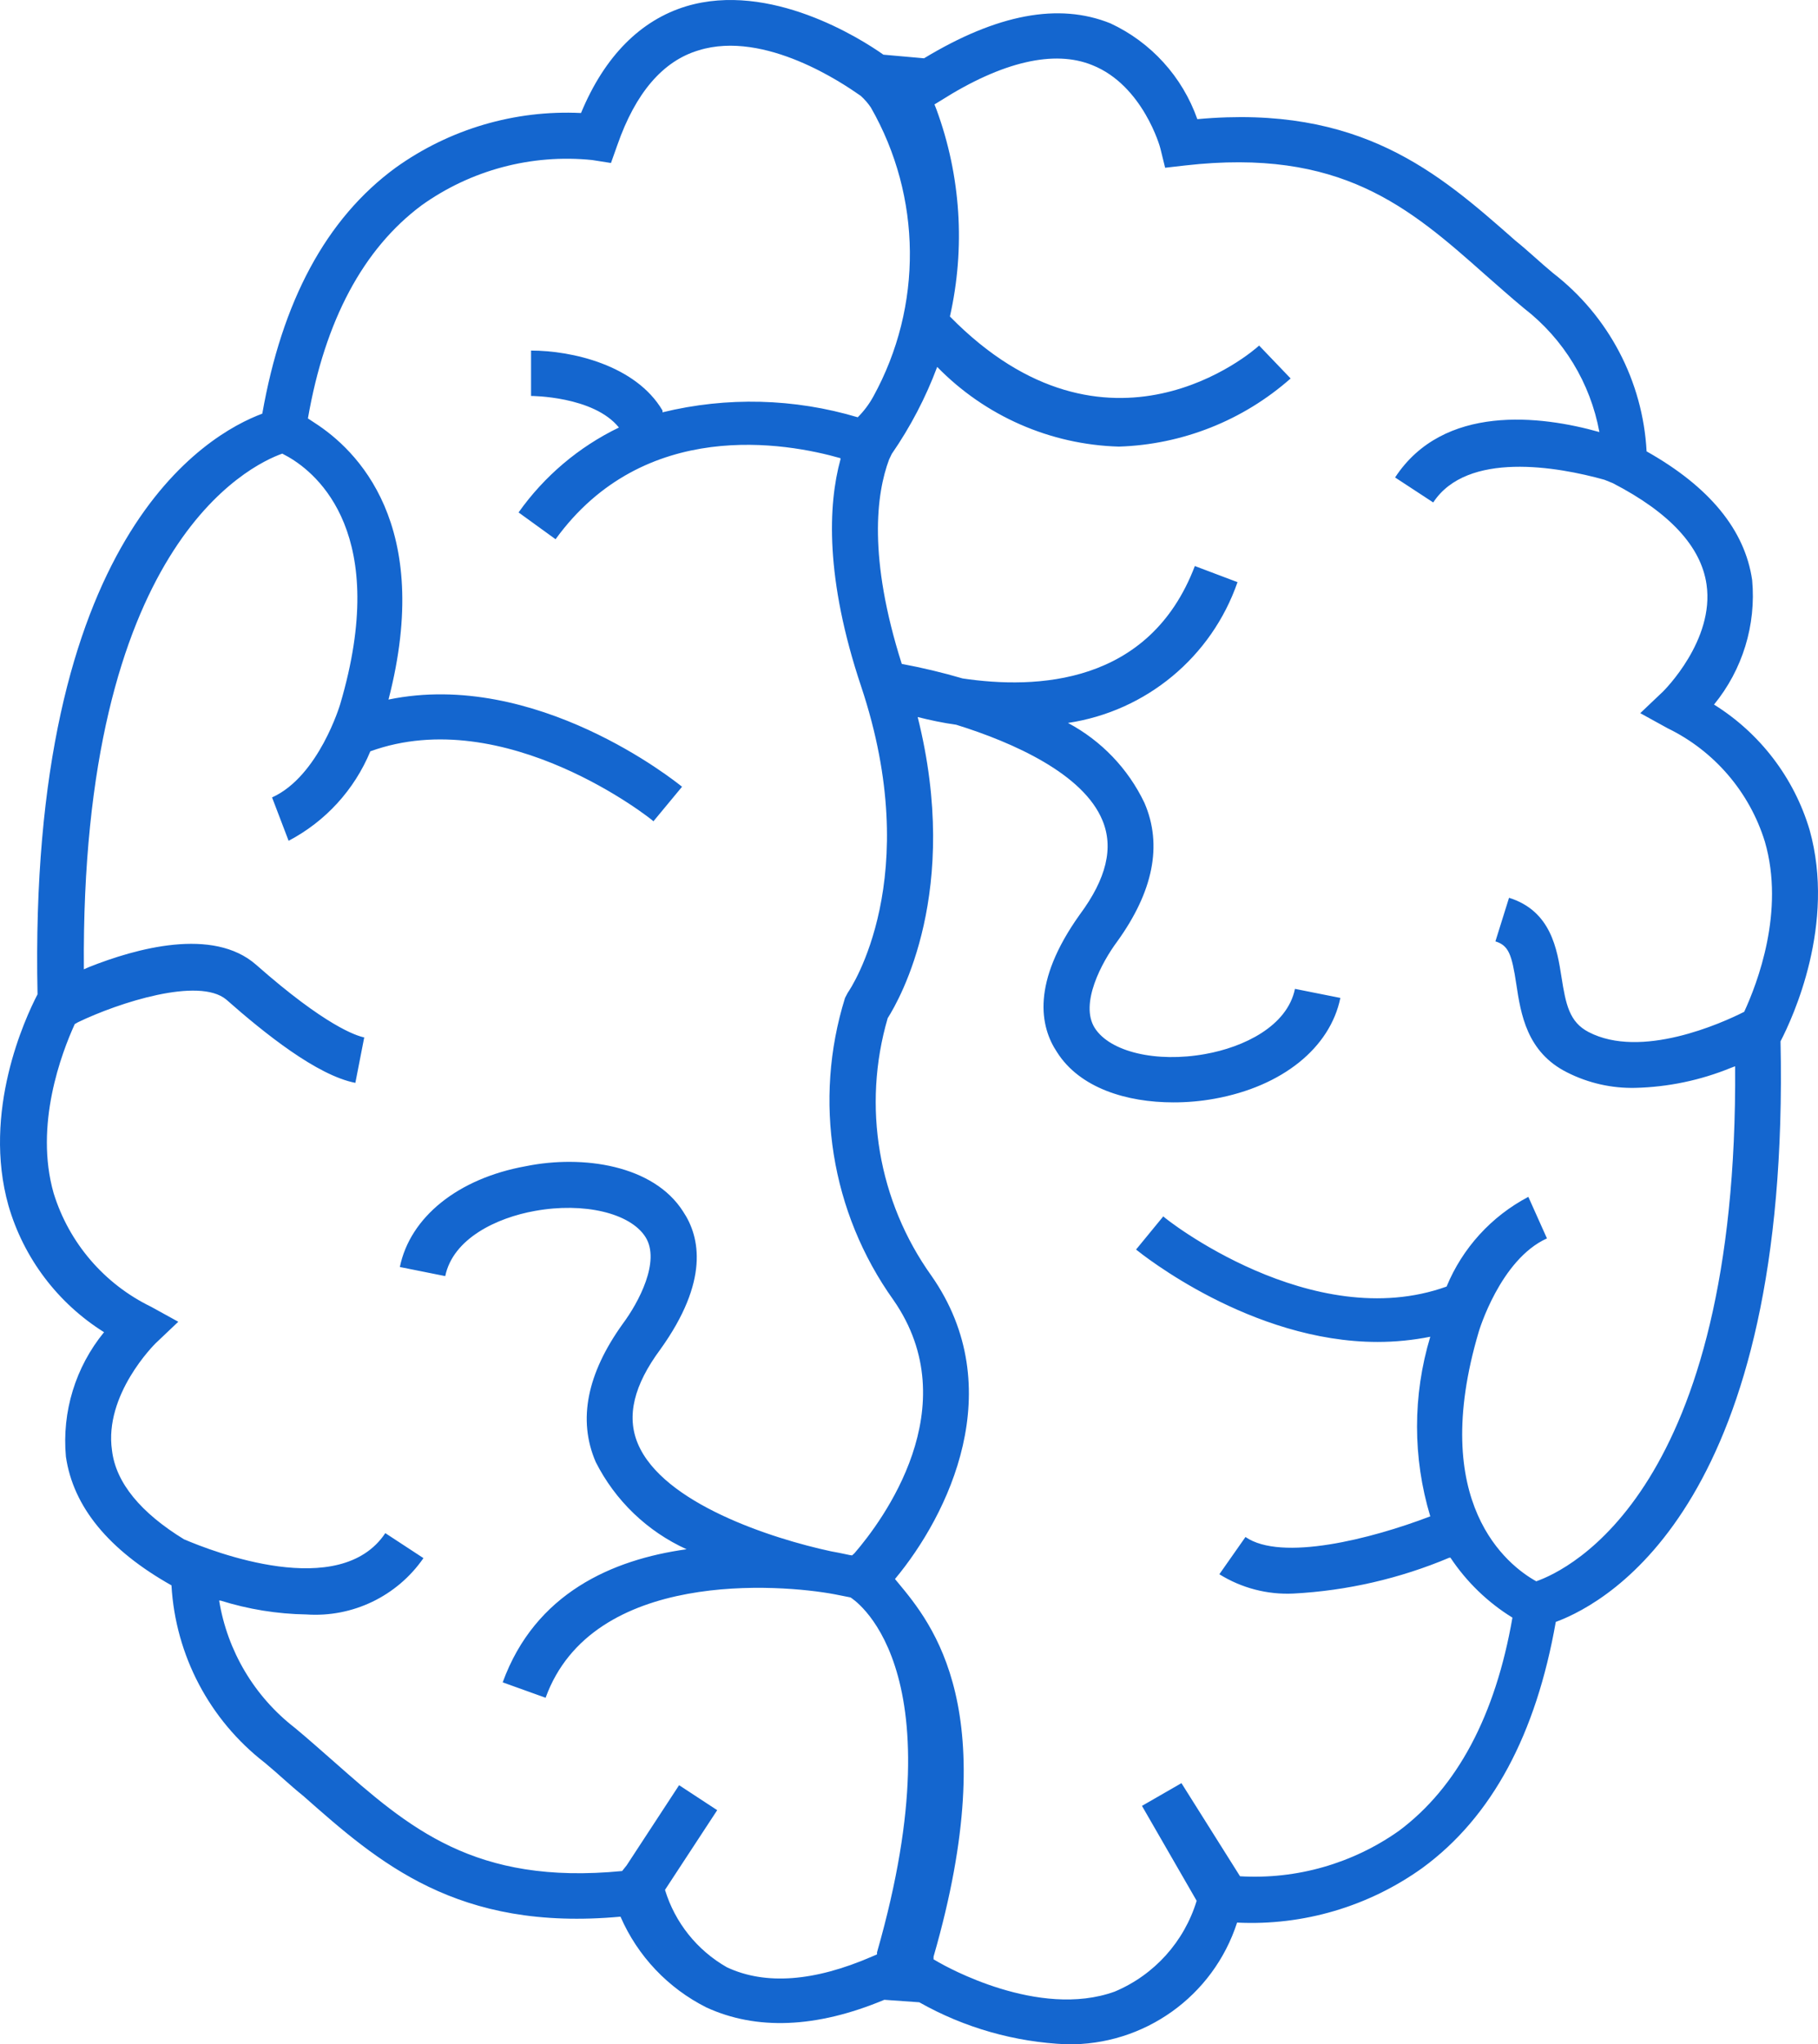 <?xml version="1.0" encoding="utf-8"?>
<svg width="54.147px" height="60.871px" viewBox="0 0 54.147 60.871" version="1.1" xmlns:xlink="http://www.w3.org/1999/xlink" xmlns="http://www.w3.org/2000/svg">
  <g id="Icon">
    <path d="M52.186 17.273C52.308 18.61 51.9 19.941 51.05 20.979C52.422 21.834 53.435 23.161 53.897 24.711C54.681 27.517 53.403 30.289 53.031 31.006C53.322 44.636 47.994 47.679 46.337 48.294C45.749 51.634 44.444 54.095 42.369 55.616C40.764 56.768 38.817 57.343 36.845 57.246C36.136 59.441 34.073 60.913 31.767 60.87C30.226 60.806 28.722 60.378 27.379 59.619L26.338 59.545C24.303 60.397 22.518 60.451 21.044 59.775C19.899 59.202 18.991 58.244 18.481 57.07C13.609 57.516 11.276 55.456 9.029 53.471L9.015 53.46C8.644 53.162 8.272 52.804 7.886 52.486C6.239 51.211 5.226 49.285 5.107 47.205C3.235 46.151 2.18 44.866 1.963 43.372C1.841 42.035 2.249 40.705 3.099 39.667C1.72 38.803 0.707 37.463 0.253 35.901C-0.538 33.095 0.746 30.323 1.118 29.606C0.828 15.975 6.155 12.933 7.812 12.317C8.4 8.977 9.705 6.516 11.781 4.995C13.385 3.844 15.332 3.27 17.305 3.365C18.008 1.668 19.083 0.6 20.435 0.188C22.93 -0.563 25.634 1.148 26.311 1.628L27.521 1.736C29.691 0.424 31.53 0.073 33.072 0.695C34.284 1.259 35.217 2.287 35.661 3.548C40.52 3.105 42.847 5.152 45.086 7.122L45.127 7.159C45.499 7.456 45.871 7.814 46.256 8.132C47.913 9.412 48.93 11.35 49.042 13.44C50.915 14.495 51.97 15.779 52.186 17.273ZM26.121 58.193L25.966 58.26C24.248 59.004 22.795 59.112 21.652 58.578C20.765 58.074 20.104 57.249 19.806 56.272L21.361 53.899L20.226 53.155L18.664 55.542L18.529 55.711C14.127 56.137 12.18 54.426 9.935 52.445C9.556 52.114 9.171 51.769 8.779 51.445C7.576 50.513 6.772 49.16 6.527 47.658L6.568 47.658C7.396 47.918 8.256 48.057 9.124 48.071C10.501 48.166 11.826 47.529 12.612 46.394L11.476 45.65C10.124 47.679 6.331 46.198 5.479 45.833C4.201 45.049 3.451 44.156 3.336 43.189C3.094 41.526 4.597 40.035 4.634 39.998L4.634 39.998L5.31 39.356L4.499 38.909C3.106 38.233 2.055 37.009 1.598 35.529C1.017 33.5 1.835 31.35 2.227 30.492L2.322 30.438C3.546 29.849 5.919 29.085 6.737 29.761C7.88 30.769 9.441 32.02 10.584 32.243L10.848 30.89C10.618 30.843 9.698 30.552 7.629 28.727C6.345 27.598 4.046 28.24 2.653 28.794L2.498 28.862C2.396 16.273 7.413 13.859 8.407 13.507L8.583 13.602C9.468 14.109 11.625 15.921 10.131 20.972C10.131 20.972 9.495 23.115 8.103 23.744L8.596 25.035C9.694 24.459 10.555 23.517 11.03 22.371C15.04 20.918 19.421 24.4 19.462 24.454L20.314 23.426C20.124 23.271 15.959 19.924 11.571 20.83C12.923 15.61 10.618 13.392 9.367 12.588L9.171 12.459C9.678 9.538 10.821 7.409 12.552 6.117C14.025 5.062 15.833 4.581 17.636 4.765L18.197 4.853L18.387 4.319C18.927 2.77 19.739 1.817 20.807 1.499C22.787 0.881 25.163 2.527 25.573 2.811C25.611 2.837 25.632 2.852 25.634 2.852C25.75 2.956 25.853 3.074 25.939 3.203C27.46 5.861 27.488 9.12 26.013 11.803C25.888 12.032 25.731 12.241 25.547 12.425C23.656 11.86 21.649 11.809 19.732 12.277L19.732 12.223C18.934 10.87 17.027 10.438 15.817 10.438L15.817 11.79C15.817 11.79 17.677 11.79 18.434 12.73C17.24 13.306 16.212 14.176 15.445 15.258L16.547 16.056C19.184 12.419 23.424 13.183 25.033 13.643L25.033 13.676C24.661 15.029 24.573 17.226 25.648 20.438C27.548 26.131 25.344 29.43 25.249 29.559L25.168 29.714C24.215 32.772 24.748 36.099 26.608 38.706C28.826 41.891 26.27 45.299 25.452 46.245L25.378 46.313C25.323 46.313 25.1 46.252 24.749 46.191C22.991 45.813 19.739 44.765 18.995 42.98C18.657 42.168 18.873 41.249 19.671 40.174C21.125 38.145 20.854 36.834 20.347 36.076C19.468 34.69 17.359 34.379 15.662 34.724C13.633 35.089 12.213 36.245 11.909 37.726L13.261 37.997C13.491 36.881 14.79 36.259 15.932 36.056C17.386 35.792 18.772 36.117 19.225 36.834C19.678 37.55 19.022 38.781 18.549 39.416C17.494 40.884 17.197 42.27 17.744 43.534C18.324 44.682 19.278 45.598 20.449 46.13C18.244 46.435 15.939 47.435 14.972 50.093L16.25 50.552C17.643 46.712 23.261 47.172 24.85 47.469L25.33 47.564C25.33 47.564 28.596 49.484 26.121 58.132L26.121 58.193ZM47.311 30.728C46.743 30.431 46.635 29.91 46.507 29.092C46.378 28.274 46.202 27.125 44.945 26.732L44.539 28.03C44.931 28.152 45.026 28.409 45.161 29.302C45.296 30.194 45.472 31.33 46.676 31.932C47.304 32.25 48 32.408 48.704 32.392C49.681 32.368 50.646 32.167 51.55 31.797L51.679 31.749C51.767 44.379 46.716 46.746 45.756 47.084C44.911 46.617 42.524 44.765 44.045 39.646C44.045 39.646 44.681 37.503 46.074 36.874L45.52 35.637C44.42 36.215 43.559 37.16 43.085 38.308C39.083 39.748 34.688 36.279 34.647 36.218L33.836 37.206C34.005 37.341 37.257 39.957 41.03 39.957C41.557 39.957 42.082 39.905 42.599 39.802C42.073 41.546 42.073 43.406 42.599 45.15C40.834 45.826 38.163 46.502 37.095 45.765L36.317 46.874C36.977 47.285 37.745 47.486 38.522 47.449C40.12 47.365 41.692 47.003 43.167 46.381L43.2 46.381C43.68 47.102 44.309 47.711 45.046 48.166C44.539 51.086 43.397 53.223 41.666 54.514C40.287 55.489 38.618 55.966 36.933 55.867L35.188 53.094L34.012 53.771L35.641 56.597C35.27 57.816 34.376 58.808 33.2 59.301C30.928 60.122 28.139 58.532 27.956 58.428C27.951 58.425 27.948 58.423 27.947 58.422L27.805 58.341L27.805 58.26C29.919 50.939 27.775 48.362 26.737 47.114C26.709 47.081 26.682 47.048 26.656 47.016C28.251 45.103 30.084 41.343 27.744 37.99C26.154 35.768 25.673 32.938 26.439 30.316C26.804 29.741 28.63 26.53 27.332 21.35C27.677 21.438 28.089 21.526 28.481 21.58C30.198 22.114 32.267 23.047 32.835 24.427C33.173 25.238 32.957 26.158 32.159 27.233C30.712 29.261 30.976 30.573 31.483 31.33C32.159 32.398 33.559 32.824 34.945 32.824C35.355 32.825 35.765 32.789 36.169 32.716C38.197 32.351 39.617 31.195 39.921 29.714L38.569 29.444C38.339 30.559 37.041 31.181 35.898 31.384C34.444 31.648 33.059 31.323 32.605 30.607C32.153 29.89 32.808 28.659 33.282 28.024C34.336 26.557 34.634 25.171 34.086 23.906C33.601 22.889 32.802 22.055 31.808 21.526C34.14 21.177 36.085 19.562 36.858 17.334L35.587 16.854C34.235 20.404 30.854 20.526 28.67 20.201C28.074 20.026 27.469 19.882 26.858 19.768C25.851 16.597 26.101 14.697 26.48 13.683L26.561 13.514C27.116 12.71 27.571 11.84 27.913 10.925C29.34 12.388 31.279 13.239 33.322 13.298C35.212 13.239 37.023 12.521 38.44 11.269L37.501 10.289C37.325 10.458 32.998 14.217 28.292 9.424C28.755 7.375 28.617 5.236 27.893 3.264L27.832 3.109L28.021 2.994C29.854 1.831 31.402 1.479 32.531 1.939C34.046 2.541 34.559 4.4 34.559 4.414L34.702 4.995L35.297 4.927C39.921 4.4 41.95 6.151 44.235 8.18C44.614 8.511 44.999 8.856 45.391 9.18C46.568 10.09 47.367 11.402 47.636 12.865C45.891 12.371 42.991 12.02 41.551 14.217L42.687 14.961C43.694 13.426 46.385 13.893 47.785 14.285L48.035 14.386C49.725 15.259 50.665 16.273 50.827 17.402C51.069 19.066 49.566 20.556 49.529 20.593L49.529 20.593L48.853 21.235L49.664 21.682C51.057 22.358 52.108 23.582 52.565 25.062C53.166 27.131 52.342 29.275 51.949 30.127C51.273 30.471 48.873 31.546 47.311 30.728Z" id="Path-2397" fill="#1466CF" fill-rule="evenodd" stroke="none" />
  </g>
</svg>
